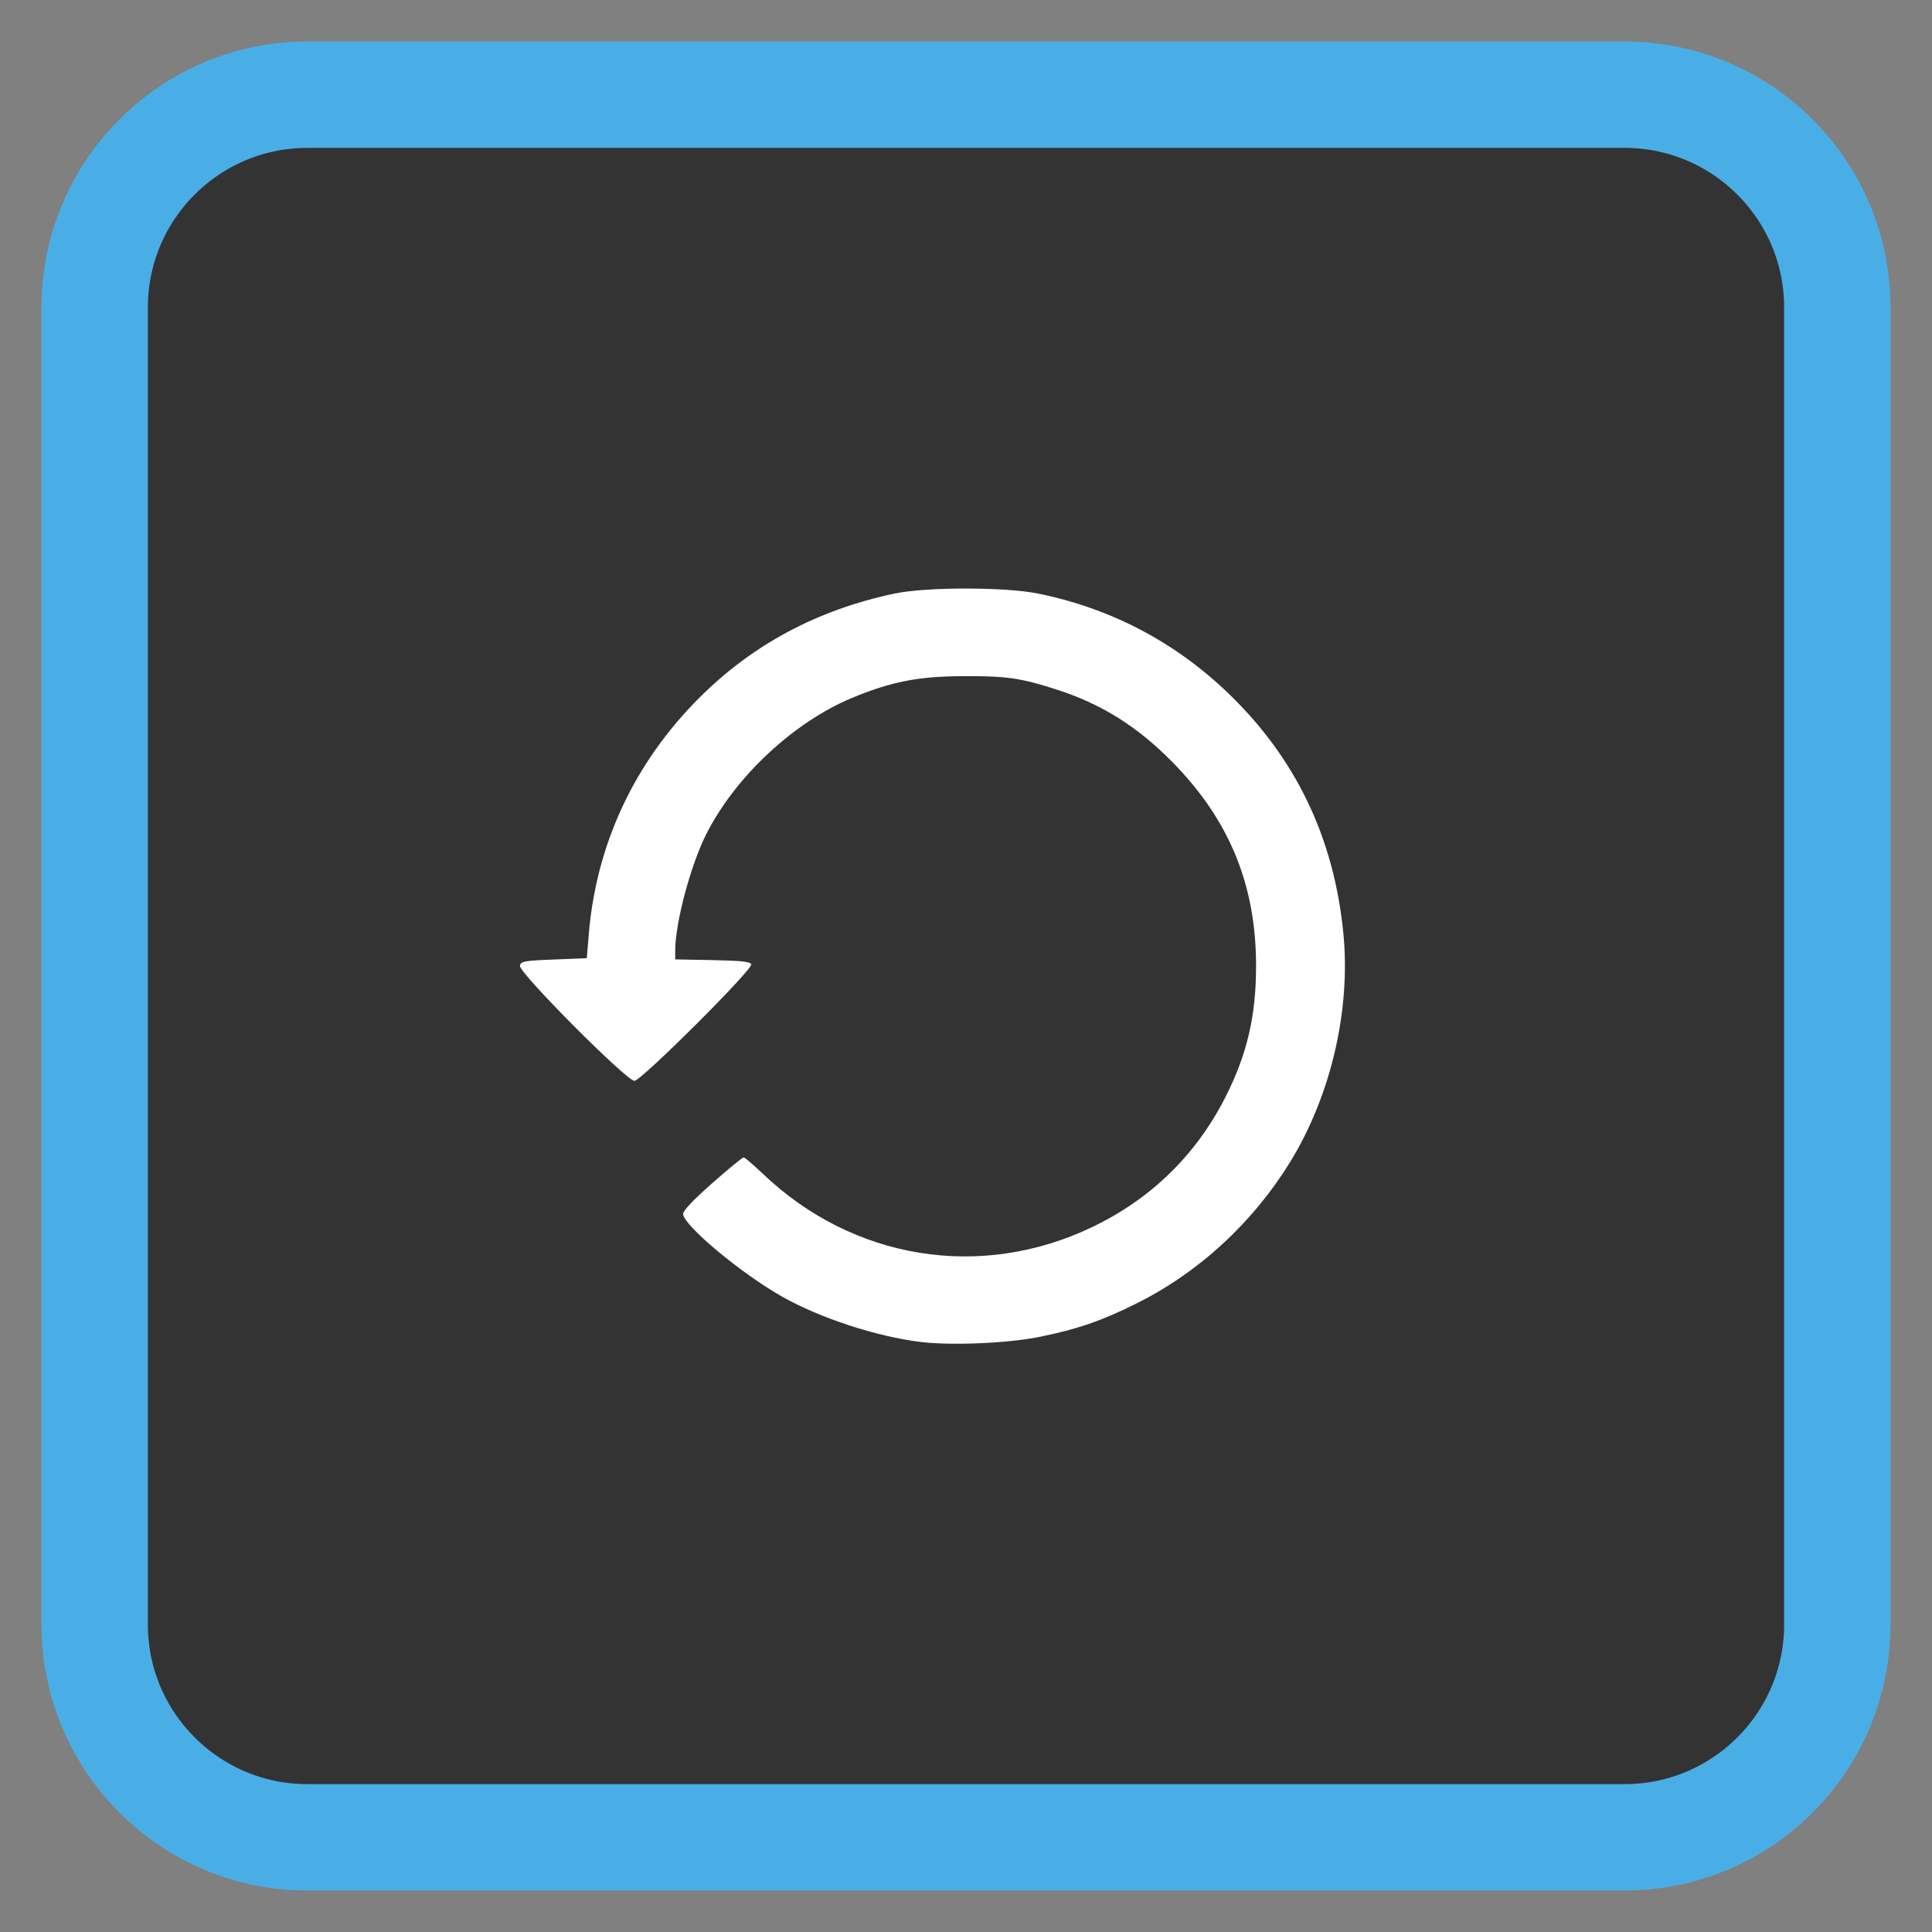 
<svg xmlns="http://www.w3.org/2000/svg" xmlns:xlink="http://www.w3.org/1999/xlink" width="64px" height="64px" viewBox="0 0 64 64" version="1.1">
<rect x="0" y="0" width="64" height="64" fill="#808080" stroke="none"/>
<g id="surface1">
<path style="fill-rule:nonzero;fill:rgb(20%,20%,20%);fill-opacity:1;stroke-width:28.192;stroke-linecap:butt;stroke-linejoin:miter;stroke:rgb(29.02%,68.235%,90.196%);stroke-opacity:1;stroke-miterlimit:4;" d="M 81.469 25.094 L 430.531 25.094 C 461.656 25.094 486.906 50.344 486.906 81.469 L 486.906 430.531 C 486.906 461.656 461.656 486.906 430.531 486.906 L 81.469 486.906 C 50.344 486.906 25.094 461.656 25.094 430.531 L 25.094 81.469 C 25.094 50.344 50.344 25.094 81.469 25.094 Z M 81.469 25.094 " transform="matrix(0.125,0,0,0.125,0,0)"/>
<path style=" stroke:none;fill-rule:nonzero;fill:rgb(100%,100%,100%);fill-opacity:1;" d="M 49.234 32 C 49.234 22.484 41.516 14.773 32 14.773 C 22.48 14.773 14.766 22.484 14.766 32 C 14.766 41.512 22.48 49.223 32 49.223 C 41.516 49.223 49.234 41.512 49.234 32 Z M 49.234 32 "/>
<path style=" stroke:none;fill-rule:nonzero;fill:rgb(20%,20%,20%);fill-opacity:1;" d="M 30.152 51.879 C 27.363 51.633 24.309 50.645 21.855 49.188 C 16.477 45.996 13 40.707 12.184 34.465 C 11.906 32.355 12.047 29.555 12.531 27.5 C 13.047 25.332 14.117 22.805 15.258 21.078 C 18.609 16 23.992 12.734 30.059 12.109 C 31.41 11.969 33.918 12.055 35.27 12.285 C 42.711 13.559 48.664 18.68 51.023 25.84 C 51.66 27.777 51.957 29.73 51.957 32.004 C 51.957 34.422 51.621 36.422 50.836 38.691 C 50.191 40.547 48.797 43.035 47.559 44.547 C 43.293 49.754 36.848 52.465 30.152 51.879 Z M 34.441 44.285 C 35.691 44.031 36.496 43.754 37.637 43.184 C 39.715 42.152 41.508 40.496 42.75 38.473 C 44.094 36.273 44.75 33.441 44.5 30.91 C 44.188 27.75 42.926 25.117 40.688 22.965 C 38.918 21.262 36.789 20.148 34.375 19.66 C 33.281 19.441 30.66 19.441 29.625 19.664 C 27.066 20.207 24.922 21.355 23.152 23.129 C 21.004 25.281 19.75 27.973 19.504 30.953 L 19.438 31.742 L 18.348 31.785 C 17.363 31.824 17.25 31.844 17.223 31.992 C 17.18 32.215 20.754 35.805 21.016 35.805 C 21.238 35.805 24.941 32.113 24.887 31.945 C 24.855 31.855 24.547 31.824 23.605 31.805 L 22.367 31.781 L 22.367 31.492 C 22.367 30.57 22.879 28.656 23.395 27.633 C 24.359 25.727 26.285 23.93 28.219 23.121 C 29.523 22.582 30.398 22.406 31.902 22.398 C 33.332 22.391 33.809 22.457 35.008 22.844 C 36.484 23.32 37.66 24.055 38.812 25.219 C 40.719 27.145 41.609 29.305 41.609 32 C 41.609 33.691 41.297 34.988 40.547 36.434 C 39.574 38.305 38.09 39.738 36.18 40.648 C 32.48 42.422 28.254 41.734 25.262 38.875 C 24.953 38.582 24.672 38.34 24.633 38.34 C 24.594 38.34 24.129 38.723 23.598 39.191 C 22.992 39.723 22.629 40.102 22.629 40.211 C 22.629 40.582 24.551 42.188 25.91 42.953 C 27.168 43.664 29.027 44.273 30.488 44.453 C 31.508 44.578 33.383 44.5 34.441 44.285 Z M 34.441 44.285 "/>
</g>
</svg>
